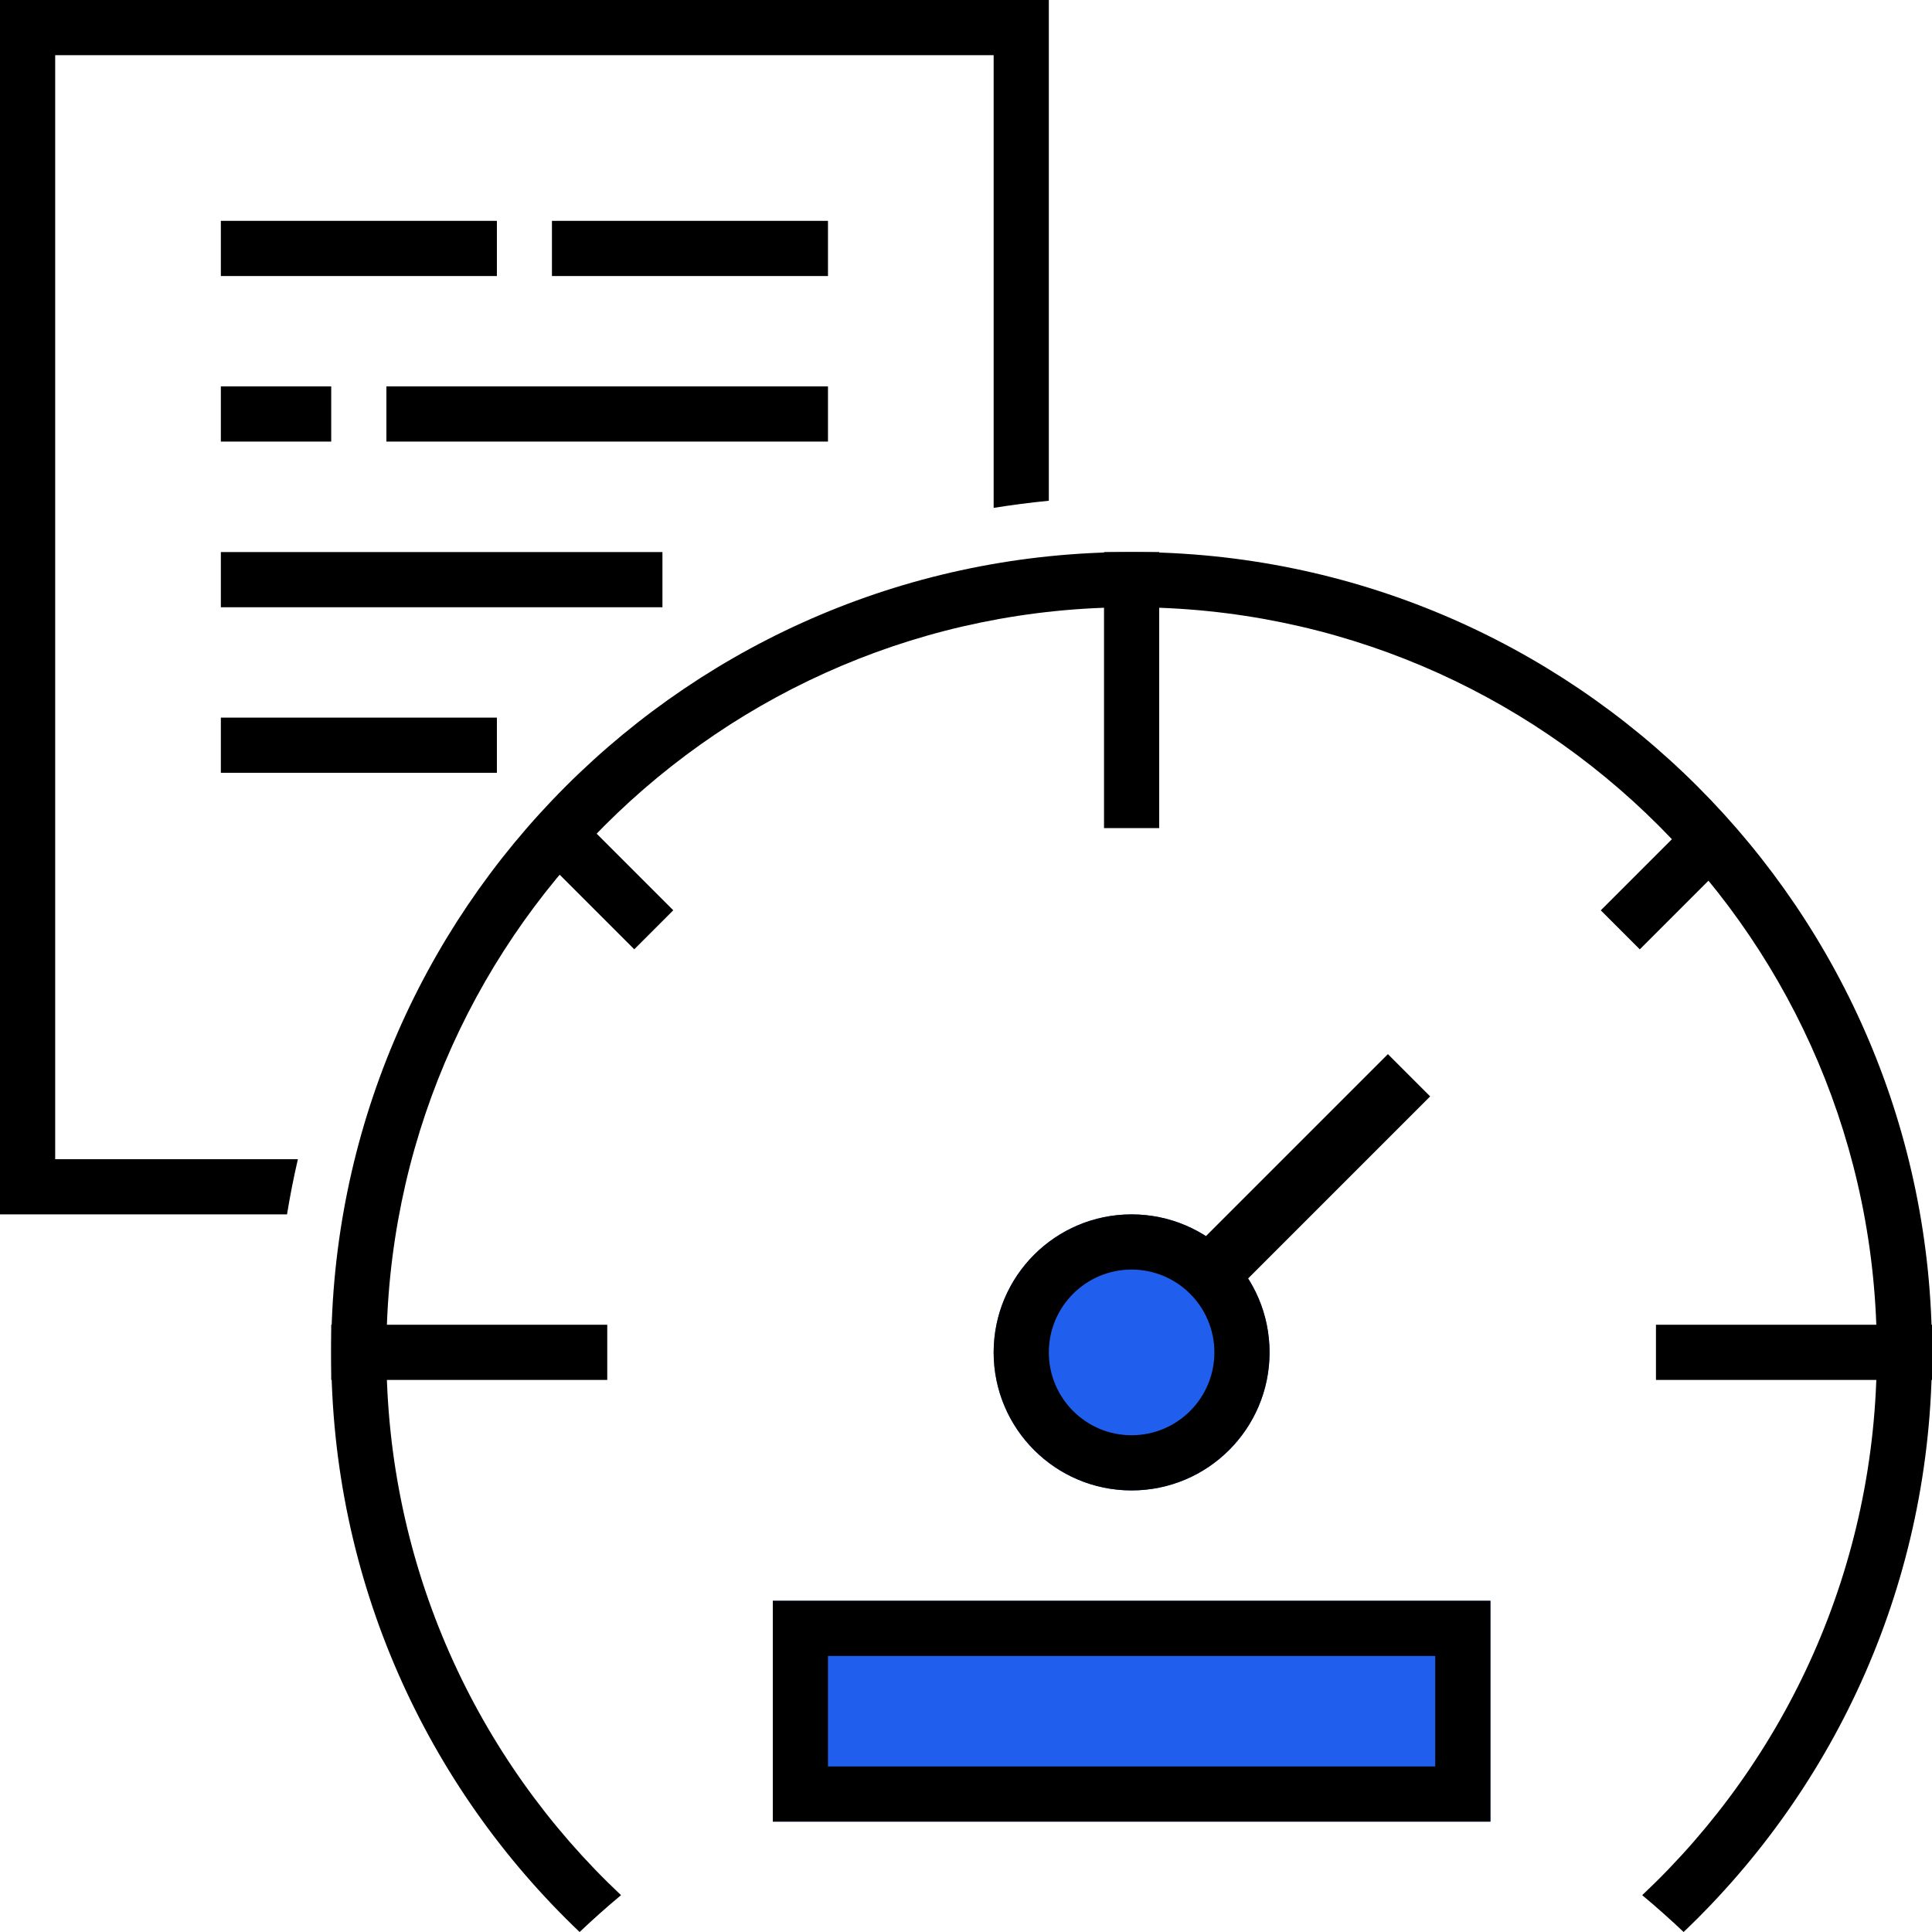 <svg width="16" height="16" viewBox="0 0 16 16" fill="none" xmlns="http://www.w3.org/2000/svg">
<path d="M10.514 11.2C10.514 10.569 10.003 10.057 9.371 10.057C8.74 10.057 8.229 10.569 8.229 11.2C8.229 11.831 8.74 12.343 9.371 12.343C10.003 12.343 10.514 11.831 10.514 11.2Z" fill="#205FED"/>
<path fill-rule="evenodd" clip-rule="evenodd" d="M9.371 10.514C9.75 10.514 10.057 10.821 10.057 11.2C10.057 11.579 9.75 11.886 9.371 11.886C8.993 11.886 8.686 11.579 8.686 11.2C8.686 10.821 8.993 10.514 9.371 10.514ZM9.371 10.057C10.003 10.057 10.514 10.569 10.514 11.2C10.514 11.831 10.003 12.343 9.371 12.343C8.74 12.343 8.229 11.831 8.229 11.2C8.229 10.569 8.74 10.057 9.371 10.057Z" fill="black"/>
<rect x="9.143" y="4.572" width="0.457" height="2.286" fill="black"/>
<rect x="16" y="10.971" width="0.457" height="2.286" transform="rotate(90 16 10.971)" fill="black"/>
<rect x="11.494" y="8.73" width="0.495" height="2.519" transform="rotate(45 11.494 8.73)" fill="black"/>
<rect x="5.029" y="10.971" width="0.457" height="2.286" transform="rotate(90 5.029 10.971)" fill="black"/>
<rect x="4.571" y="7.18" width="0.457" height="0.964" transform="rotate(-45 4.571 7.18)" fill="black"/>
<rect width="0.457" height="0.964" transform="matrix(0.707 0.707 0.707 -0.707 13.257 7.539)" fill="black"/>
<path d="M6.4 13.257H12.343V15.086H6.4V13.257Z" fill="#205FED"/>
<path fill-rule="evenodd" clip-rule="evenodd" d="M11.886 13.714H6.857V14.629H11.886V13.714ZM6.4 13.257V15.086H12.343V13.257H6.4Z" fill="black"/>
<path d="M13.6 15.695C14.796 14.57 15.543 12.972 15.543 11.2C15.543 7.792 12.78 5.029 9.371 5.029C5.963 5.029 3.2 7.792 3.2 11.2C3.2 12.972 3.947 14.57 5.143 15.695C5.025 15.793 4.911 15.895 4.8 16C3.532 14.793 2.743 13.089 2.743 11.2C2.743 7.539 5.71 4.572 9.371 4.572C13.032 4.572 16 7.539 16 11.2C16 13.089 15.21 14.793 13.943 16C13.832 15.895 13.718 15.793 13.6 15.695Z" fill="black"/>
<rect x="1.829" y="1.829" width="2.286" height="0.457" fill="black"/>
<rect x="4.571" y="1.829" width="2.286" height="0.457" fill="black"/>
<rect x="1.829" y="3.2" width="0.914" height="0.457" fill="black"/>
<rect x="3.2" y="3.2" width="3.657" height="0.457" fill="black"/>
<rect x="1.829" y="4.572" width="3.657" height="0.457" fill="black"/>
<rect x="1.829" y="5.943" width="2.286" height="0.457" fill="black"/>
<path d="M0.457 0.457H8.229V4.206C8.379 4.182 8.532 4.162 8.686 4.147V0H0V10.057H2.377C2.402 9.903 2.432 9.751 2.467 9.6H0.457V0.457Z" fill="black"/>
</svg>
